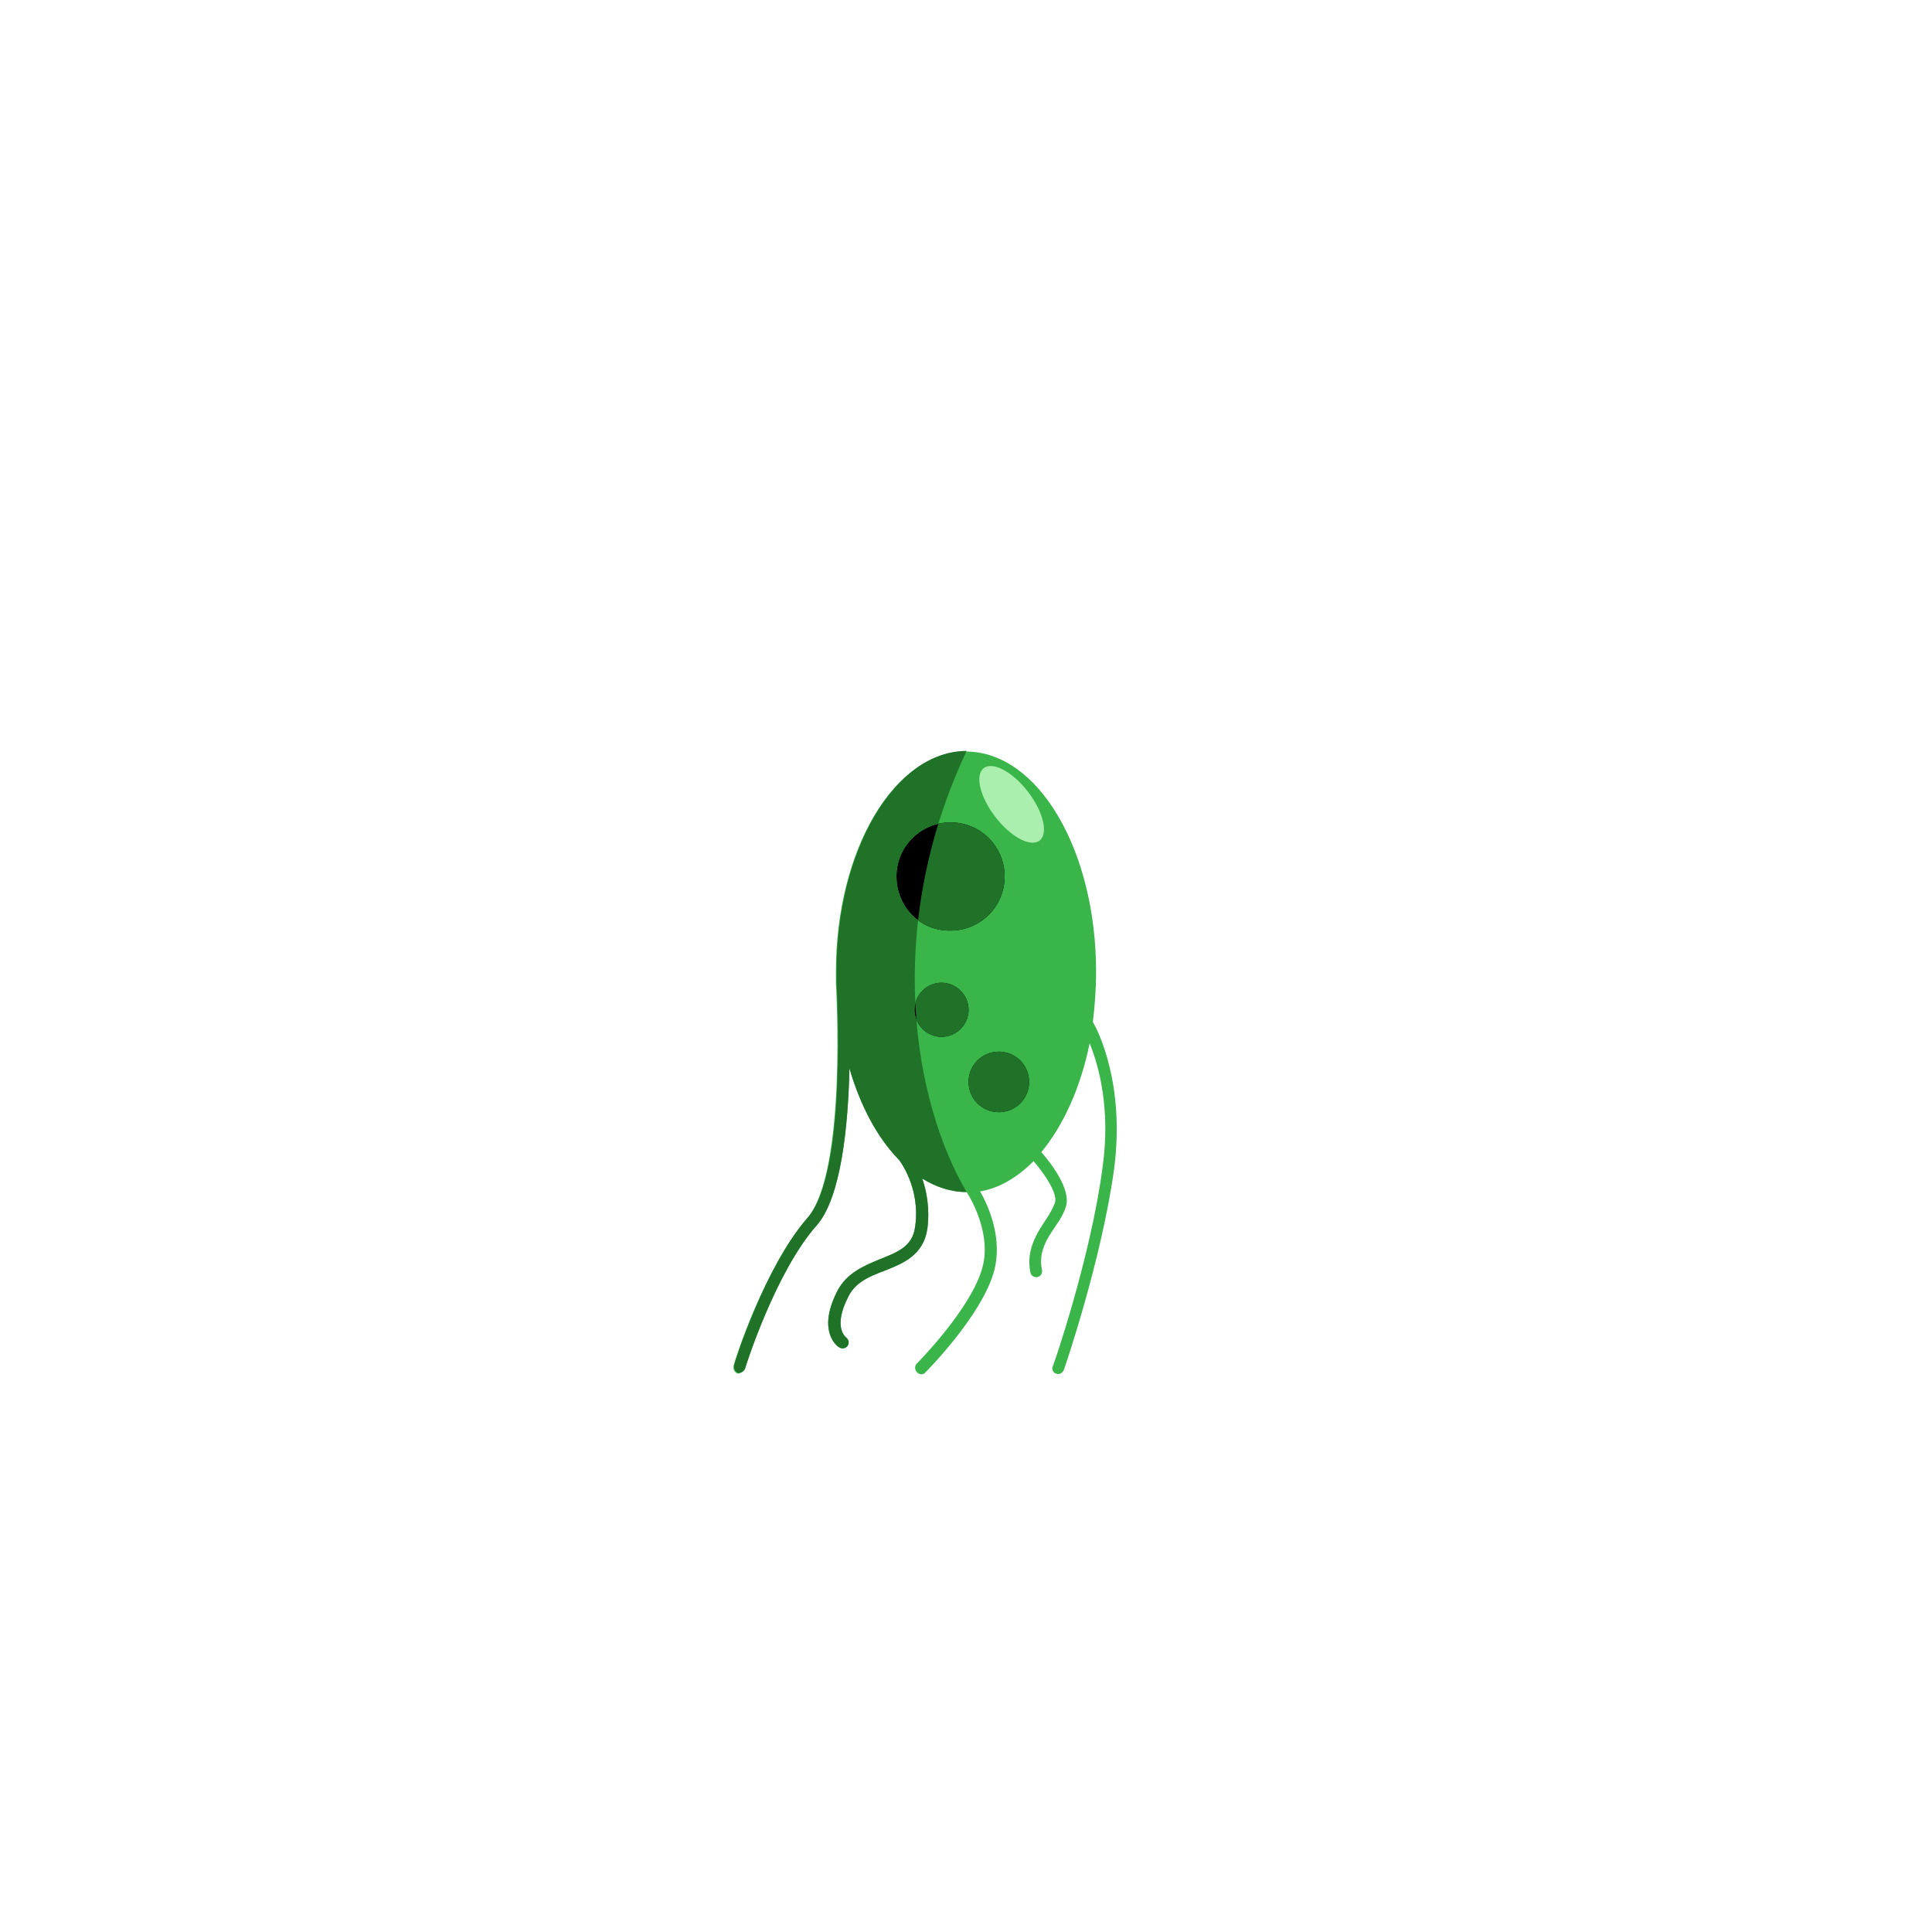 <svg xmlns="http://www.w3.org/2000/svg" viewBox="0 0 300 300"><path d="M149.4 120.8l9.3 9.3 6.1 15.4v15.3l-3.1 12.3-9.2 3.1h-6.1l-9.3-18.4-3-12.3 3-15.4z"/><path d="M115.7 212.5c0-.1 4.7-15 11.1-22.2 3.8-4.3 4.9-15.4 5.1-24.4 1.7 5.8 4.3 10.7 7.6 14.1 0 0 0 .1.1.1 0 0 3.4 4.3 2.5 10.4-.4 3-2.6 3.9-5.4 5-2.4 1-5.2 2.1-6.7 5-1 2-1.4 3.6-1.4 4.9 0 2.7 1.6 3.8 1.7 3.8.4.3 1 .2 1.3-.2.3-.4.2-1-.2-1.3-.1-.1-2.1-1.6.3-6.3 1.1-2.3 3.3-3.2 5.7-4.1 2.8-1.1 6-2.4 6.6-6.5.4-3.1-.1-5.8-.8-7.8 2.1 1.3 4.4 2.1 6.9 2.1.9 1.4 3.9 6.8 2.4 11.9-1.8 6.3-10 14.6-10.1 14.7-.2.2-.3.4-.3.7 0 .2.1.5.3.7.4.4 1 .4 1.3 0 .4-.4 8.6-8.7 10.6-15.5 1.5-5.2-.8-10.3-2.1-12.6 3-.5 5.8-2.2 8.3-4.7 1.8 2.1 3.8 5.1 3.3 6.5-.3.8-.8 1.7-1.4 2.6-1.4 2.1-3.1 4.7-2.4 8.2.1.5.6.8 1.1.7.5-.1.8-.6.7-1.1-.6-2.8.8-4.9 2.1-6.8.7-1 1.3-2 1.6-3 .9-2.7-2.4-6.9-3.8-8.5 3.4-4.1 6.1-10 7.5-16.9 1.4 3.4 3.3 10.2 2 19.3-1.8 13.8-7.6 30.7-7.7 30.8 0 .1-.1.2-.1.3 0 .4.2.8.6.9.5.2 1-.1 1.2-.6.1-.2 5.9-17.2 7.8-31.2 1.7-13-2.4-21.3-3.3-22.8.3-2.5.5-5.1.5-7.8 0-18.9-9-34.2-20.2-34.2s-20.2 15.4-20.2 34.2v1.7c0 .3 1.8 29.5-4.5 36.6-6.6 7.6-11.3 22.3-11.4 22.9v.3c0 .4.3.8.7.9.4-.1.9-.3 1.1-.8zm23.5-76.4c0-4.7 3.8-8.4 8.4-8.4 4.7 0 8.4 3.8 8.4 8.4 0 4.7-3.8 8.4-8.4 8.4-4.7.1-8.4-3.7-8.4-8.4zm2.8 20.7c0-2.3 1.9-4.2 4.2-4.2 2.3 0 4.2 1.9 4.2 4.2 0 2.3-1.9 4.2-4.2 4.2-2.3 0-4.2-1.9-4.2-4.2zm13.1 6.5c2.6 0 4.7 2.1 4.7 4.7s-2.1 4.7-4.7 4.7-4.7-2.1-4.7-4.7 2.1-4.7 4.7-4.7z" fill="#39b54a"/><path d="M115.7 212.5c0-.1 4.7-15 11.1-22.2 3.8-4.3 4.9-15.4 5.1-24.4 1.7 5.8 4.3 10.7 7.6 14.1 0 0 0 .1.1.1 0 0 3.4 4.3 2.5 10.4-.4 3-2.6 3.9-5.4 5-2.4 1-5.2 2.1-6.7 5-1 2-1.4 3.6-1.4 4.9 0 2.7 1.6 3.8 1.7 3.8.4.3 1 .2 1.3-.2.3-.4.2-1-.2-1.3-.1-.1-2.1-1.6.3-6.3 1.1-2.3 3.3-3.2 5.7-4.1 2.8-1.1 6-2.4 6.6-6.5.4-3.1-.1-5.8-.8-7.8 2.1 1.3 4.4 2.1 6.9 2.1-8.1-13.7-13.1-40.7 0-68.5-11.1 0-20.2 15.4-20.2 34.2v1.7c0 .3 1.8 29.5-4.5 36.6-6.6 7.6-11.3 22.3-11.4 22.9v.3c0 .4.3.8.7.9.3 0 .8-.2 1-.7zm23.5-76.4c0-4.7 3.8-8.4 8.4-8.4 4.7 0 8.4 3.8 8.4 8.4 0 4.7-3.8 8.4-8.4 8.4-4.7.1-8.4-3.7-8.4-8.4zm2.8 20.7c0-2.3 1.9-4.2 4.2-4.2 2.3 0 4.2 1.9 4.2 4.2 0 2.3-1.9 4.2-4.2 4.2-2.3 0-4.2-1.9-4.2-4.2zm13.1 6.5c2.6 0 4.7 2.1 4.7 4.7s-2.1 4.7-4.7 4.7-4.7-2.1-4.7-4.7 2.1-4.7 4.7-4.7z" fill="#217229"/><ellipse transform="rotate(-37.599 157.096 124.914)" cx="157.1" cy="124.9" rx="3.2" ry="7.1" fill="#abefaf"/></svg>